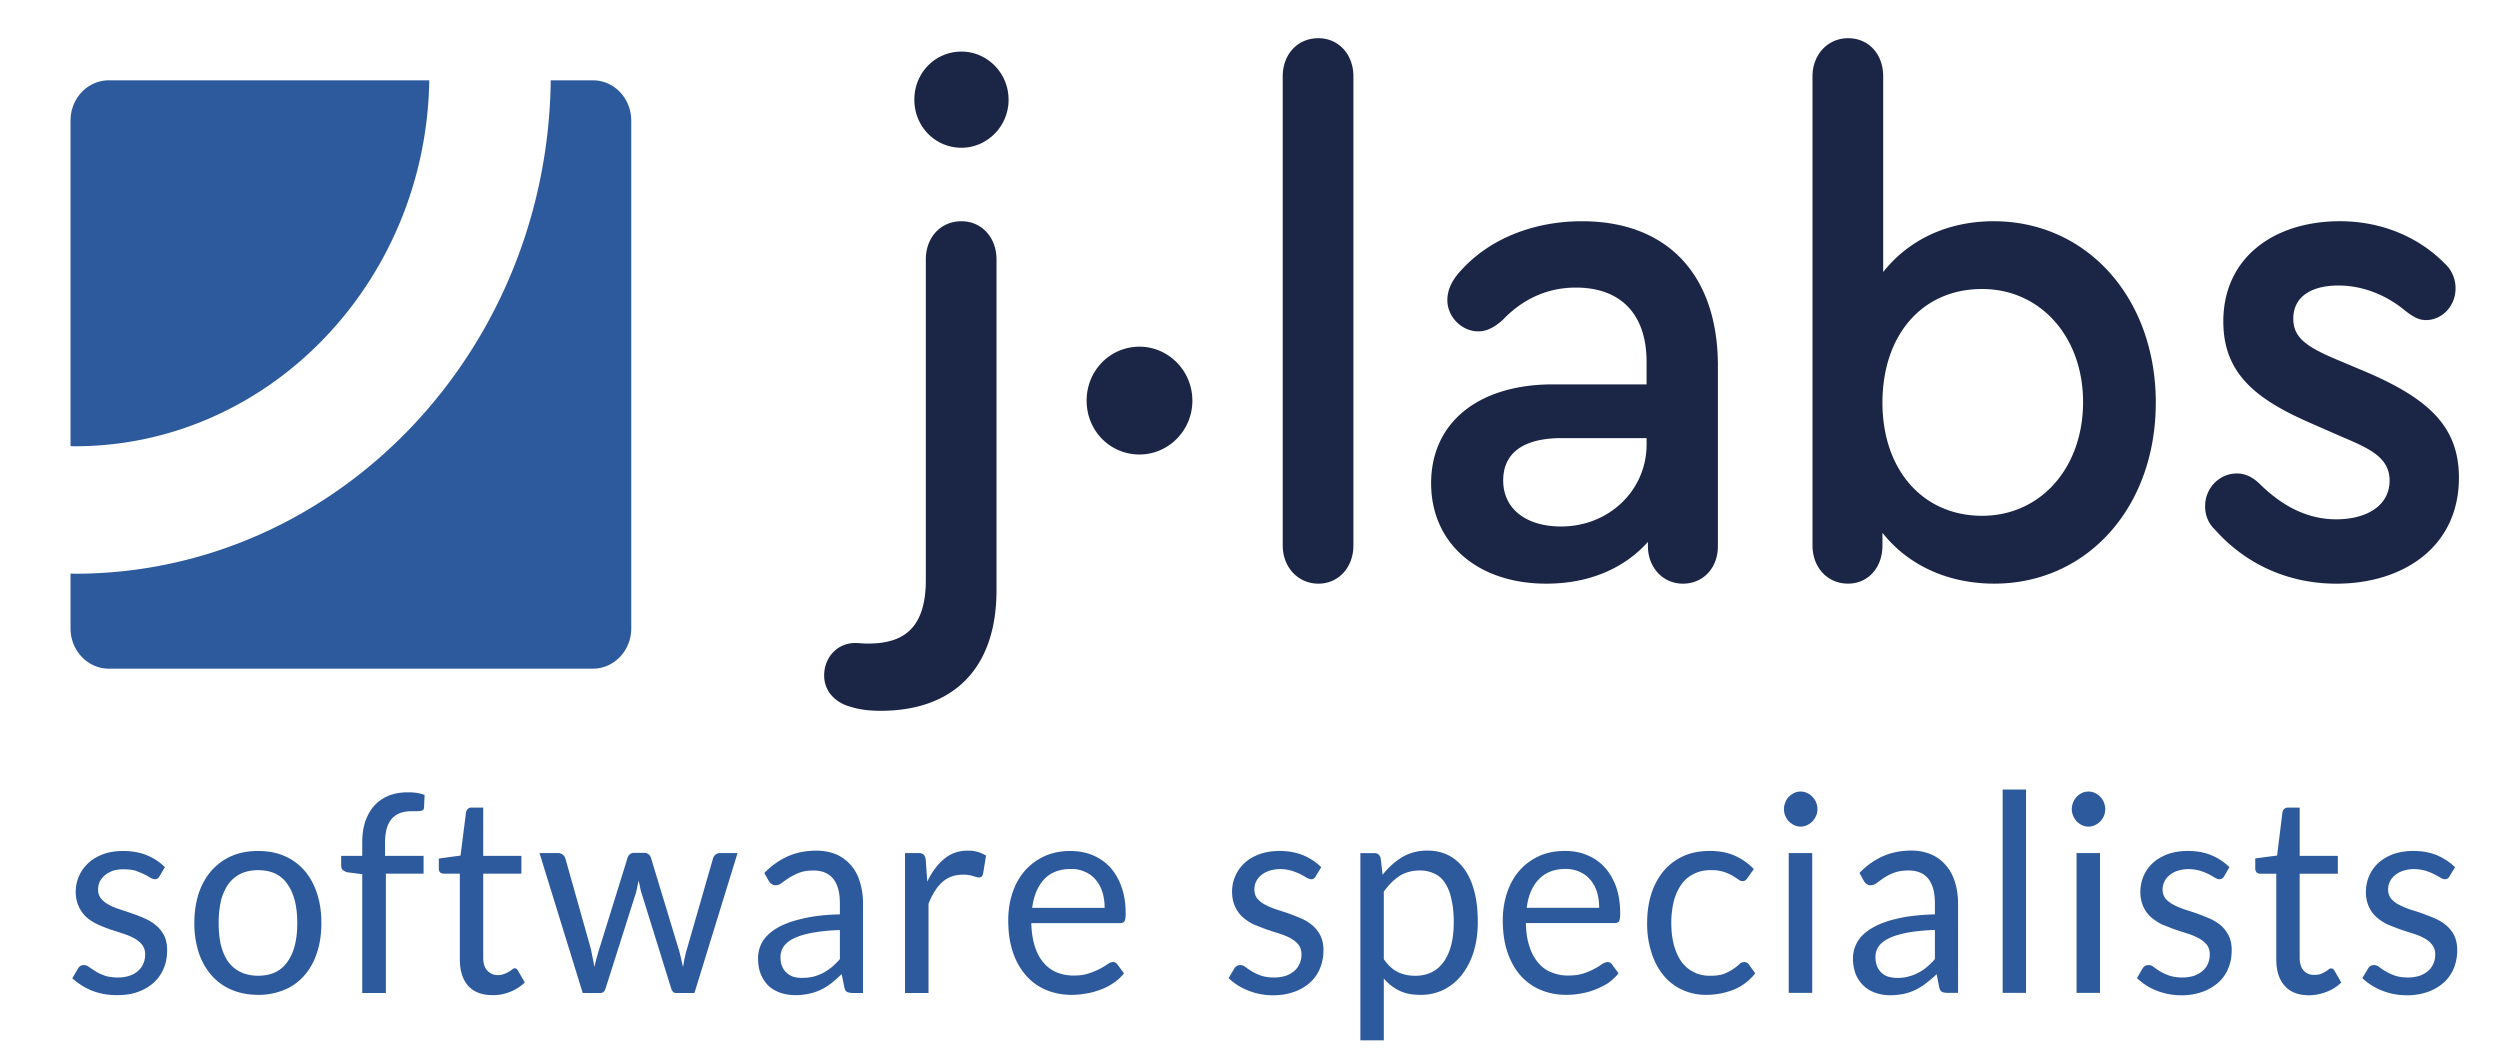 <svg xmlns="http://www.w3.org/2000/svg" height="70" width="165"><defs><clipPath id="a"><path d="M0 298.338h281.309V0H0z"/></clipPath></defs><g clip-path="url(#a)" transform="matrix(1.333 0 0 -1.399 -104.02 244.28)"><path d="M99.29 170.821H83.42a1.895 1.895 0 0 1-1.893-1.89v-15.368c.072 0 .14-.006.21-.006 9.581 0 17.396 7.721 17.552 17.264" fill="#2d5a9c"/><path d="M107.394 170.821h-2.092c-.154-12.863-10.664-23.277-23.565-23.277-.07 0-.138.007-.21.007v-2.59c0-1.046.855-1.896 1.893-1.896h23.974c1.038 0 1.895.85 1.895 1.895v23.97a1.897 1.897 0 0 1-1.895 1.891" fill="#2d5a9c"/><path d="M137.072 155.708c0-1.42-1.198-2.539-2.617-2.539-1.458 0-2.619 1.119-2.619 2.539 0 1.422 1.161 2.547 2.62 2.547 1.418 0 2.616-1.125 2.616-2.547m-9.1 14.201c0-1.267-1.068-2.269-2.333-2.269-1.3 0-2.333 1.002-2.333 2.269 0 1.266 1.033 2.268 2.333 2.268 1.265 0 2.332-1.002 2.332-2.268m-7.864-28.631c-.734.201-1.267.735-1.267 1.465 0 .869.668 1.533 1.534 1.533.23 0 .366-.027.633-.027 1.666 0 2.867.627 2.867 2.998v15.127c0 1.033.73 1.799 1.765 1.799 1 0 1.735-.766 1.735-1.799v-15.6c0-3.863-2.302-5.697-5.734-5.697-.633 0-1.1.068-1.533.201m21.438 7.6v22.13c0 1.036.73 1.8 1.767 1.8.998 0 1.733-.764 1.733-1.8v-22.13c0-1.033-.735-1.803-1.733-1.803-1.001 0-1.767.77-1.767 1.803m18.016 4.767v.297h-4.202c-1.9 0-2.898-.7-2.898-2 0-1.332 1.13-2.17 2.866-2.17 2.369 0 4.234 1.703 4.234 3.873m3.53 3.7v-8.5c0-1.034-.731-1.77-1.731-1.77s-1.733.77-1.733 1.77v.198c-1.2-1.267-2.932-1.968-5.035-1.968-3.397 0-5.7 1.903-5.7 4.737 0 2.862 2.338 4.665 6.038 4.665h4.63v1.066c0 2.233-1.267 3.5-3.5 3.5-1.364 0-2.6-.502-3.63-1.533-.435-.366-.802-.532-1.2-.532-.836 0-1.534.697-1.534 1.467 0 .502.234.963.698 1.43 1.4 1.466 3.566 2.298 5.968 2.298 4.229 0 6.73-2.53 6.73-6.828m18.08-1.701c0 3.064-2.1 5.332-5 5.332-2.964 0-4.933-2.164-4.933-5.365 0-3.166 1.999-5.334 4.933-5.334 2.9 0 5 2.265 5 5.367m3.6-.033c0-4.936-3.4-8.535-8-8.535-2.334 0-4.298.902-5.533 2.398v-.596c0-1.066-.73-1.802-1.7-1.802-1.03 0-1.764.769-1.764 1.802v22.13c0 1.036.765 1.8 1.765 1.8.999 0 1.735-.734 1.735-1.8v-9.233c1.235 1.5 3.163 2.398 5.464 2.398 4.634 0 8.034-3.631 8.034-8.562m2.943-6a1.445 1.445 0 0 0-.5 1.132c0 .832.698 1.531 1.567 1.531.367 0 .732-.129 1.102-.463 1.03-.97 2.266-1.7 3.83-1.7 1.435 0 2.634.603 2.634 1.831 0 1.064-.968 1.502-2.3 2.035l-1.668.697c-2.63 1.102-4.265 2.303-4.265 4.77 0 3.031 2.534 4.73 5.769 4.73 2.098 0 3.93-.767 5.196-1.998a1.53 1.53 0 0 0 .534-1.168c0-.834-.665-1.498-1.467-1.498-.367 0-.664.164-1.098.498-.867.668-2.002 1.133-3.235 1.133-1.3 0-2.234-.5-2.234-1.564 0-.904.67-1.336 2.168-1.936l1.567-.63c2.965-1.235 4.466-2.534 4.466-4.932 0-3.3-2.797-5.004-6.066-5.004-2.534 0-4.6 1.033-6 2.535" fill="#1b2647"/><path d="M85.936 133.278a.247.247 0 0 0-.239-.146.497.497 0 0 0-.222.074 2.883 2.883 0 0 1-.301.158c-.12.057-.269.11-.428.17-.168.045-.36.066-.588.066a1.92 1.92 0 0 1-.528-.066 1.564 1.564 0 0 1-.402-.213 1.092 1.092 0 0 1-.255-.303.825.825 0 0 1-.08-.377.62.62 0 0 1 .146-.422c.096-.11.224-.214.384-.29.16-.087.341-.157.548-.217.202-.069.41-.13.632-.207a7.63 7.63 0 0 0 .625-.235c.208-.09.387-.197.543-.326.164-.133.292-.289.394-.475.097-.193.144-.42.144-.68 0-.31-.05-.587-.161-.845a1.82 1.82 0 0 0-.482-.672 2.28 2.28 0 0 0-.785-.449c-.31-.115-.66-.16-1.07-.16-.457 0-.872.078-1.245.22a3.396 3.396 0 0 0-.953.575l.277.447a.31.31 0 0 0 .125.133.335.335 0 0 0 .185.045.44.44 0 0 0 .246-.094c.09-.059.194-.125.321-.203.117-.074.272-.139.441-.199.18-.06.401-.092.663-.092.224 0 .427.031.595.09.171.056.308.136.423.24a.903.903 0 0 1 .251.344.99.99 0 0 1 .08.41.699.699 0 0 1-.144.455c-.1.117-.229.223-.387.308a3.454 3.454 0 0 1-.55.221c-.209.063-.42.135-.632.195a7.468 7.468 0 0 0-.635.241c-.205.095-.39.2-.55.334a1.56 1.56 0 0 0-.537 1.218c0 .254.055.497.16.727.107.23.255.43.456.611.2.178.447.317.736.422.294.104.623.153.998.153.431 0 .82-.065 1.168-.2.348-.138.644-.326.897-.562zm4.875-4.699c.652 0 1.14.217 1.454.656.33.434.488 1.041.488 1.824 0 .788-.157 1.4-.488 1.84-.314.442-.802.66-1.453.66-.328 0-.621-.06-.857-.167a1.662 1.662 0 0 1-.615-.493 2.345 2.345 0 0 1-.366-.785 4.529 4.529 0 0 1-.112-1.055c0-.39.037-.736.112-1.046.087-.305.203-.573.366-.778.16-.213.364-.37.615-.486.236-.107.529-.17.857-.17m0 5.885c.482 0 .917-.074 1.308-.237.386-.16.718-.394.987-.685.27-.297.476-.652.62-1.07.148-.42.22-.89.22-1.405 0-.519-.072-.986-.22-1.404a2.956 2.956 0 0 0-.62-1.068 2.608 2.608 0 0 0-.987-.678 3.42 3.42 0 0 0-1.308-.24c-.482 0-.915.08-1.312.24a2.712 2.712 0 0 0-.99.678c-.27.293-.485.646-.634 1.068a4.313 4.313 0 0 0-.22 1.404c0 .514.077.985.22 1.405.148.418.364.773.634 1.07.28.291.605.525.99.685.397.163.83.237 1.312.237m5.158-6.7v5.606l-.73.088a.612.612 0 0 0-.225.102c-.056.043-.088.109-.088.2v.474h1.043v.635c0 .386.054.712.157 1.003.112.299.26.543.459.752.202.2.438.35.709.455.279.104.595.153.94.153.298 0 .57-.031.823-.125l-.028-.58c0-.088-.04-.141-.111-.158a1.21 1.21 0 0 0-.294-.028h-.2c-.201 0-.378-.023-.542-.074a1.11 1.11 0 0 1-.424-.252 1.277 1.277 0 0 1-.27-.465 2.555 2.555 0 0 1-.09-.713v-.603h1.908v-.84H97.14v-5.63zm6.45-.1c-.518 0-.92.144-1.198.431-.278.295-.42.713-.42 1.263v4.035h-.793a.298.298 0 0 0-.183.061c-.046.043-.065.111-.065.191v.463l1.076.14.272 2.04c.01.061.038.115.084.154.046.05.108.07.185.07h.582v-2.279h1.89v-.84h-1.89v-3.959c0-.279.07-.484.208-.62a.688.688 0 0 1 .512-.204.8.8 0 0 1 .32.055 1.259 1.259 0 0 1 .4.217c.042.025.085.05.122.05.059 0 .118-.044.163-.119l.333-.552a2.242 2.242 0 0 0-.72-.44 2.333 2.333 0 0 0-.878-.158m2.327 6.703h.922a.387.387 0 0 0 .226-.074.37.37 0 0 0 .13-.172l1.257-4.248c.035-.15.066-.305.096-.449.037-.14.061-.29.081-.442.035.151.08.301.117.442.044.144.091.298.14.45l1.395 4.282a.392.392 0 0 0 .11.156.336.336 0 0 0 .207.065h.502a.317.317 0 0 0 .21-.065c.065-.04.094-.103.121-.156l1.363-4.283c.05-.15.09-.299.124-.449.035-.14.068-.29.107-.434.025.143.047.293.086.45.035.156.072.302.116.433l1.283 4.248a.358.358 0 0 0 .334.246h.878l-2.134-6.602h-.92c-.11 0-.188.08-.234.223l-1.46 4.475c-.035.103-.06.201-.083.308-.017.098-.045.198-.068.3-.019-.102-.045-.202-.067-.308a2.666 2.666 0 0 0-.077-.308l-1.488-4.467c-.043-.144-.13-.223-.259-.223h-.876zm13.008-5.888c.2 0 .387.02.556.059.173.039.329.105.48.175.152.075.293.174.433.278.135.109.263.232.395.373v1.369a9.29 9.29 0 0 1-1.36-.125c-.37-.068-.682-.152-.91-.264a1.274 1.274 0 0 1-.515-.385.866.866 0 0 1-.155-.488c0-.18.02-.328.085-.457a.806.806 0 0 1 .23-.305.948.948 0 0 1 .333-.181 1.64 1.64 0 0 1 .428-.05m3.01-.712h-.516a.778.778 0 0 0-.28.05c-.064.036-.112.114-.13.229l-.133.61a9.824 9.824 0 0 0-.505-.424 2.838 2.838 0 0 0-.523-.311 2.577 2.577 0 0 0-.583-.187 3.088 3.088 0 0 0-.685-.068c-.26 0-.503.037-.721.105-.22.074-.421.178-.586.318a1.62 1.62 0 0 0-.392.55c-.098.212-.143.48-.143.777 0 .26.067.51.209.755.149.243.377.452.695.64.32.187.735.339 1.26.454.502.12 1.145.197 1.887.21v.519c0 .504-.107.896-.325 1.154-.226.264-.545.396-.974.396-.287 0-.517-.033-.71-.103a3.21 3.21 0 0 1-.507-.242c-.138-.088-.264-.168-.363-.24a.48.48 0 0 0-.304-.11.333.333 0 0 0-.202.063.467.467 0 0 0-.142.152l-.214.364c.37.359.76.616 1.187.796.42.175.884.257 1.396.257.37 0 .698-.063.986-.178.287-.124.522-.292.722-.51a2.03 2.03 0 0 0 .44-.788c.104-.308.157-.646.157-1.011zm2.079 0v6.602h.67c.123 0 .204-.03.256-.075a.437.437 0 0 0 .1-.25l.077-1.025c.226.457.509.816.837 1.074.33.264.72.389 1.166.389.187 0 .349-.016.5-.063.15-.041.279-.1.407-.17l-.15-.867c-.031-.111-.1-.166-.196-.166-.065 0-.158.026-.287.065a1.667 1.667 0 0 1-.526.066c-.405 0-.741-.12-1.013-.353-.27-.233-.498-.581-.678-1.02v-4.207zm8.22 5.85c-.567 0-1.007-.16-1.329-.485-.319-.325-.516-.774-.595-1.348h3.587c0 .27-.035.518-.11.746a1.65 1.65 0 0 1-.326.572 1.362 1.362 0 0 1-.53.377 1.604 1.604 0 0 1-.697.137m-.034.85c.398 0 .766-.065 1.095-.194.338-.135.626-.324.87-.568.242-.26.433-.565.568-.932.14-.37.206-.779.206-1.25 0-.187-.019-.312-.057-.367-.04-.059-.115-.094-.225-.094h-4.39c.01-.414.07-.779.172-1.088.1-.308.244-.564.428-.769.183-.209.404-.36.65-.463.254-.098.54-.152.846-.152.292 0 .546.033.756.105.208.061.387.135.544.213.153.076.279.156.385.221a.509.509 0 0 0 .26.1.273.273 0 0 0 .22-.11l.327-.424a2.098 2.098 0 0 0-.517-.453 2.725 2.725 0 0 0-.64-.314 3.718 3.718 0 0 0-.7-.184 4.311 4.311 0 0 0-.73-.065c-.454 0-.878.075-1.261.231a2.633 2.633 0 0 0-.995.678c-.278.3-.501.66-.656 1.103-.156.442-.231.944-.231 1.51 0 .461.07.895.21 1.29.138.4.343.745.613 1.046.26.28.587.514.966.682.385.166.813.248 1.287.248m12.155-1.184a.256.256 0 0 0-.238-.15.561.561 0 0 0-.222.076c-.08.045-.183.103-.301.162a3.697 3.697 0 0 1-.428.162c-.17.045-.36.08-.59.08-.191 0-.37-.035-.525-.08a1.277 1.277 0 0 1-.403-.207 1.036 1.036 0 0 1-.255-.305.83.83 0 0 1-.081-.37c0-.167.047-.313.147-.434a1.31 1.31 0 0 1 .384-.284 3.77 3.77 0 0 1 .549-.222c.2-.063.41-.123.632-.198.21-.076.42-.152.624-.236.209-.088.387-.199.542-.324.165-.137.293-.295.395-.483a1.5 1.5 0 0 0 .145-.679 2.09 2.09 0 0 0-.163-.844 1.881 1.881 0 0 0-.481-.672 2.367 2.367 0 0 0-.786-.447 3.177 3.177 0 0 0-1.07-.168c-.455 0-.871.084-1.244.23a2.974 2.974 0 0 0-.953.58l.277.436a.272.272 0 0 0 .126.13c.044.034.105.048.184.048a.402.402 0 0 0 .245-.09 3.65 3.65 0 0 1 .323-.205c.117-.072.27-.137.44-.197.18-.059.4-.094.663-.094.225 0 .427.035.595.088.172.062.308.14.423.24a.906.906 0 0 1 .25.348.963.963 0 0 1 .082.418.71.71 0 0 1-.144.451c-.101.117-.23.22-.388.304a3.244 3.244 0 0 1-.551.22 32.03 32.03 0 0 0-.631.195c-.211.074-.431.156-.635.234a2.49 2.49 0 0 0-.55.342 1.525 1.525 0 0 0-.384.5c-.1.201-.152.44-.152.715 0 .26.054.498.16.73.105.232.254.436.455.613.199.178.447.313.737.42.293.098.622.153.997.153.432 0 .82-.067 1.168-.202.348-.14.644-.326.898-.564zm5.143.264c-.38 0-.71-.086-.996-.256-.285-.174-.543-.426-.783-.74v-3.186c.213-.295.447-.494.695-.611.265-.12.545-.174.858-.174.61 0 1.081.219 1.408.653.335.44.502 1.062.502 1.878 0 .428-.042.799-.123 1.106a2.089 2.089 0 0 1-.323.762 1.212 1.212 0 0 1-.527.427 1.688 1.688 0 0 1-.71.14m-2.94-8.013v8.834h.692c.162 0 .263-.078.313-.24l.096-.783c.285.346.604.62.964.828.368.21.784.314 1.258.314.374 0 .723-.072 1.03-.218a2.16 2.16 0 0 0 .787-.647c.217-.287.39-.637.501-1.06.118-.412.173-.91.173-1.45 0-.486-.062-.941-.194-1.363a3.394 3.394 0 0 0-.564-1.084 2.673 2.673 0 0 0-.888-.722 2.661 2.661 0 0 0-1.2-.262c-.41 0-.755.064-1.042.199a2.329 2.329 0 0 0-.766.572v-2.918zm10.153 8.086c-.557 0-.997-.168-1.316-.486-.325-.32-.527-.772-.601-1.346h3.587c0 .271-.038.516-.107.744a1.733 1.733 0 0 1-.331.58 1.42 1.42 0 0 1-.527.371 1.674 1.674 0 0 1-.705.137m-.024.85c.399 0 .761-.06 1.091-.196.34-.129.628-.32.871-.572.242-.25.432-.562.572-.926.134-.369.201-.785.201-1.248 0-.189-.018-.312-.054-.367-.036-.072-.122-.094-.224-.094h-4.392c.01-.418.066-.785.173-1.09.1-.31.248-.564.429-.769.183-.209.393-.365.652-.46a2.13 2.13 0 0 1 .845-.155c.291 0 .54.031.75.097a3.485 3.485 0 0 1 .926.442.541.541 0 0 0 .262.095c.096 0 .174-.033.223-.103l.327-.428a2.478 2.478 0 0 0-.51-.457 4.152 4.152 0 0 0-.648-.31 3.4 3.4 0 0 0-.705-.184 3.856 3.856 0 0 0-.724-.064c-.46 0-.874.076-1.266.232a2.76 2.76 0 0 0-.993.674c-.278.295-.494.67-.652 1.103-.157.438-.232.946-.232 1.51 0 .461.071.895.209 1.29.142.403.34.751.608 1.044.262.291.595.52.972.69.377.167.811.246 1.289.246m9.042-1.27a.322.322 0 0 0-.104-.109c-.037-.034-.081-.045-.153-.045a.338.338 0 0 0-.207.084c-.078.047-.174.111-.291.177a2.571 2.571 0 0 1-.426.176 2.034 2.034 0 0 1-.618.082c-.322 0-.603-.052-.85-.174a1.55 1.55 0 0 1-.623-.496 2.35 2.35 0 0 1-.377-.787 3.963 3.963 0 0 1-.127-1.037c0-.4.047-.754.136-1.06.092-.315.219-.575.38-.784.17-.21.37-.369.608-.48.236-.113.5-.166.796-.166.28 0 .52.031.695.094a2.455 2.455 0 0 1 .76.457.353.353 0 0 0 .23.095c.1 0 .178-.033.227-.103l.324-.428a2.574 2.574 0 0 0-1.076-.773 3.843 3.843 0 0 0-1.362-.243c-.413 0-.797.077-1.155.231a2.553 2.553 0 0 0-.92.656 3.112 3.112 0 0 0-.61 1.065 4.19 4.19 0 0 0-.23 1.44c0 .49.069.948.204 1.364.136.412.342.774.604 1.077.26.302.592.537.972.707.39.171.83.25 1.333.25.46 0 .866-.073 1.222-.223a2.99 2.99 0 0 0 .948-.633zm3.2-5.425h-1.163v6.594h1.163zm.26 8.667a.78.78 0 0 0-.068-.318.97.97 0 0 0-.186-.264.922.922 0 0 0-.263-.175.82.82 0 0 0-.321-.067.753.753 0 0 0-.309.067c-.1.043-.186.107-.268.175a.906.906 0 0 0-.175.264.78.78 0 0 0 0 .639.739.739 0 0 0 .175.265.95.95 0 0 0 .268.178c.096.047.2.065.309.065a.753.753 0 0 0 .321-.065.805.805 0 0 0 .263-.178.804.804 0 0 0 .254-.586m3.944-7.962c.21 0 .396.02.563.066.167.04.325.096.475.172.152.073.298.168.44.278.129.107.268.232.393.37v1.376a10.157 10.157 0 0 1-1.36-.125c-.373-.074-.677-.155-.916-.268-.227-.105-.401-.234-.505-.381a.81.81 0 0 1-.162-.496c0-.176.03-.326.082-.445a.856.856 0 0 1 .564-.492 1.71 1.71 0 0 1 .426-.055m3.018-.705h-.525c-.104 0-.2.012-.275.05-.063.032-.11.106-.134.219l-.127.612a6.534 6.534 0 0 0-.51-.416 3.255 3.255 0 0 0-.52-.317 2.81 2.81 0 0 0-.58-.193 3.68 3.68 0 0 0-.693-.068c-.252 0-.497.039-.72.113a1.578 1.578 0 0 0-.978.867 1.976 1.976 0 0 0-.141.776c0 .26.074.513.214.753.143.24.373.455.696.643.316.18.736.346 1.25.455.518.125 1.15.188 1.896.209v.514c0 .513-.108.896-.324 1.164-.22.262-.548.392-.981.392-.277 0-.52-.035-.714-.107a2.39 2.39 0 0 1-.502-.24 7.99 7.99 0 0 1-.355-.242.552.552 0 0 0-.308-.11.323.323 0 0 0-.203.069.402.402 0 0 0-.137.148l-.21.367c.36.36.758.617 1.172.793.422.172.888.262 1.402.262.373 0 .695-.067.985-.186a1.92 1.92 0 0 0 .717-.51c.2-.214.349-.476.449-.785.099-.308.156-.644.156-1.015zm3.366 0h-1.158v9.592h1.158zm3.662 0h-1.161v6.594h1.161zm.259 8.667a.812.812 0 0 0-.248-.582 1.086 1.086 0 0 0-.263-.175.79.79 0 0 0-.638 0 1.049 1.049 0 0 0-.263.175c-.07.081-.134.17-.176.264a.797.797 0 0 0-.069.318.864.864 0 0 0 .245.586.899.899 0 0 0 .263.178c.1.047.204.065.317.065a.75.75 0 0 0 .321-.065.926.926 0 0 0 .263-.178.839.839 0 0 0 .248-.586m5.893-3.158c-.054-.096-.135-.15-.24-.15a.534.534 0 0 0-.227.076c-.08.045-.184.103-.299.162a3.727 3.727 0 0 1-.426.162 2.25 2.25 0 0 1-.593.08c-.187 0-.366-.035-.524-.08a1.224 1.224 0 0 1-.4-.207.837.837 0 0 1-.255-.305.826.826 0 0 1-.09-.37c0-.167.052-.313.148-.434.1-.106.227-.204.388-.284.163-.084.342-.152.546-.222.208-.063.413-.123.63-.198.217-.076.423-.152.626-.236.212-.088.392-.199.552-.324.158-.137.286-.295.386-.483.098-.19.146-.423.146-.679 0-.31-.05-.586-.162-.844a1.848 1.848 0 0 0-.482-.672 2.456 2.456 0 0 0-.787-.447 3.15 3.15 0 0 0-1.068-.168c-.458 0-.87.084-1.247.23a2.934 2.934 0 0 0-.945.58l.266.436a.414.414 0 0 0 .123.13.34.34 0 0 0 .192.048.405.405 0 0 0 .247-.09c.088-.063.196-.133.316-.205.124-.072.273-.137.448-.197.181-.059.403-.094.67-.094.22 0 .417.035.585.088.165.062.313.14.42.24a.872.872 0 0 1 .257.348c.055.123.08.261.08.418a.71.71 0 0 1-.144.451 1.28 1.28 0 0 1-.395.304c-.16.081-.343.16-.548.22-.21.062-.414.126-.63.195-.216.074-.422.156-.637.234a2.812 2.812 0 0 0-.547.342 1.488 1.488 0 0 0-.385.5 1.6 1.6 0 0 0-.149.715 1.798 1.798 0 0 0 .613 1.343c.2.178.446.313.735.42.294.098.621.153 1 .153.435 0 .825-.067 1.167-.202a2.79 2.79 0 0 0 .894-.564zm4.197-5.623c-.519 0-.926.146-1.2.441-.278.29-.422.71-.422 1.264v4.03h-.796a.3.3 0 0 0-.174.056.28.28 0 0 0-.07.2v.466l1.081.135.264 2.035a.272.272 0 0 0 .091.166.283.283 0 0 0 .174.06h.59v-2.277h1.888v-.842h-1.889v-3.959c0-.277.07-.482.204-.615.131-.139.303-.199.518-.199.125 0 .228.012.318.043.083.033.164.07.232.111.067.035.122.073.166.106a.182.182 0 0 0 .125.047c.06 0 .111-.034.161-.108l.334-.558a2.047 2.047 0 0 0-.719-.436 2.459 2.459 0 0 0-.876-.166m6.963 5.623a.255.255 0 0 0-.238-.15.5.5 0 0 0-.22.076c-.084.045-.19.103-.306.162a3.282 3.282 0 0 1-.426.162c-.165.045-.36.08-.588.08-.197 0-.376-.035-.525-.08a1.184 1.184 0 0 1-.399-.207.862.862 0 0 1-.259-.305.81.81 0 0 1-.087-.37c0-.167.051-.313.15-.434a1.27 1.27 0 0 1 .385-.284c.155-.084.347-.152.541-.222.212-.063.421-.123.637-.198.21-.076.424-.152.627-.236.204-.088.392-.199.545-.324.163-.137.296-.295.392-.483.098-.19.144-.423.144-.679a2.16 2.16 0 0 0-.162-.844 1.896 1.896 0 0 0-.482-.672 2.456 2.456 0 0 0-.785-.447 3.207 3.207 0 0 0-1.069-.168c-.457 0-.872.084-1.247.23a3.058 3.058 0 0 0-.954.58l.278.436a.33.33 0 0 0 .312.178.435.435 0 0 0 .248-.09 2.797 2.797 0 0 1 .761-.402c.173-.059.403-.094.663-.094.23 0 .424.035.594.088.17.062.306.14.425.24a.993.993 0 0 1 .33.766.681.681 0 0 1-.152.451c-.093.117-.223.22-.38.304a3.22 3.22 0 0 1-.55.22c-.209.062-.423.126-.634.195-.218.074-.423.156-.63.234a2.394 2.394 0 0 0-.553.342 1.463 1.463 0 0 0-.385.5 1.549 1.549 0 0 0-.148.715 1.808 1.808 0 0 0 .611 1.343c.202.178.445.313.734.42.293.098.625.153 1.002.153.437 0 .82-.067 1.167-.202.341-.14.641-.326.9-.564z" fill="#2d5a9c"/></g></svg>
